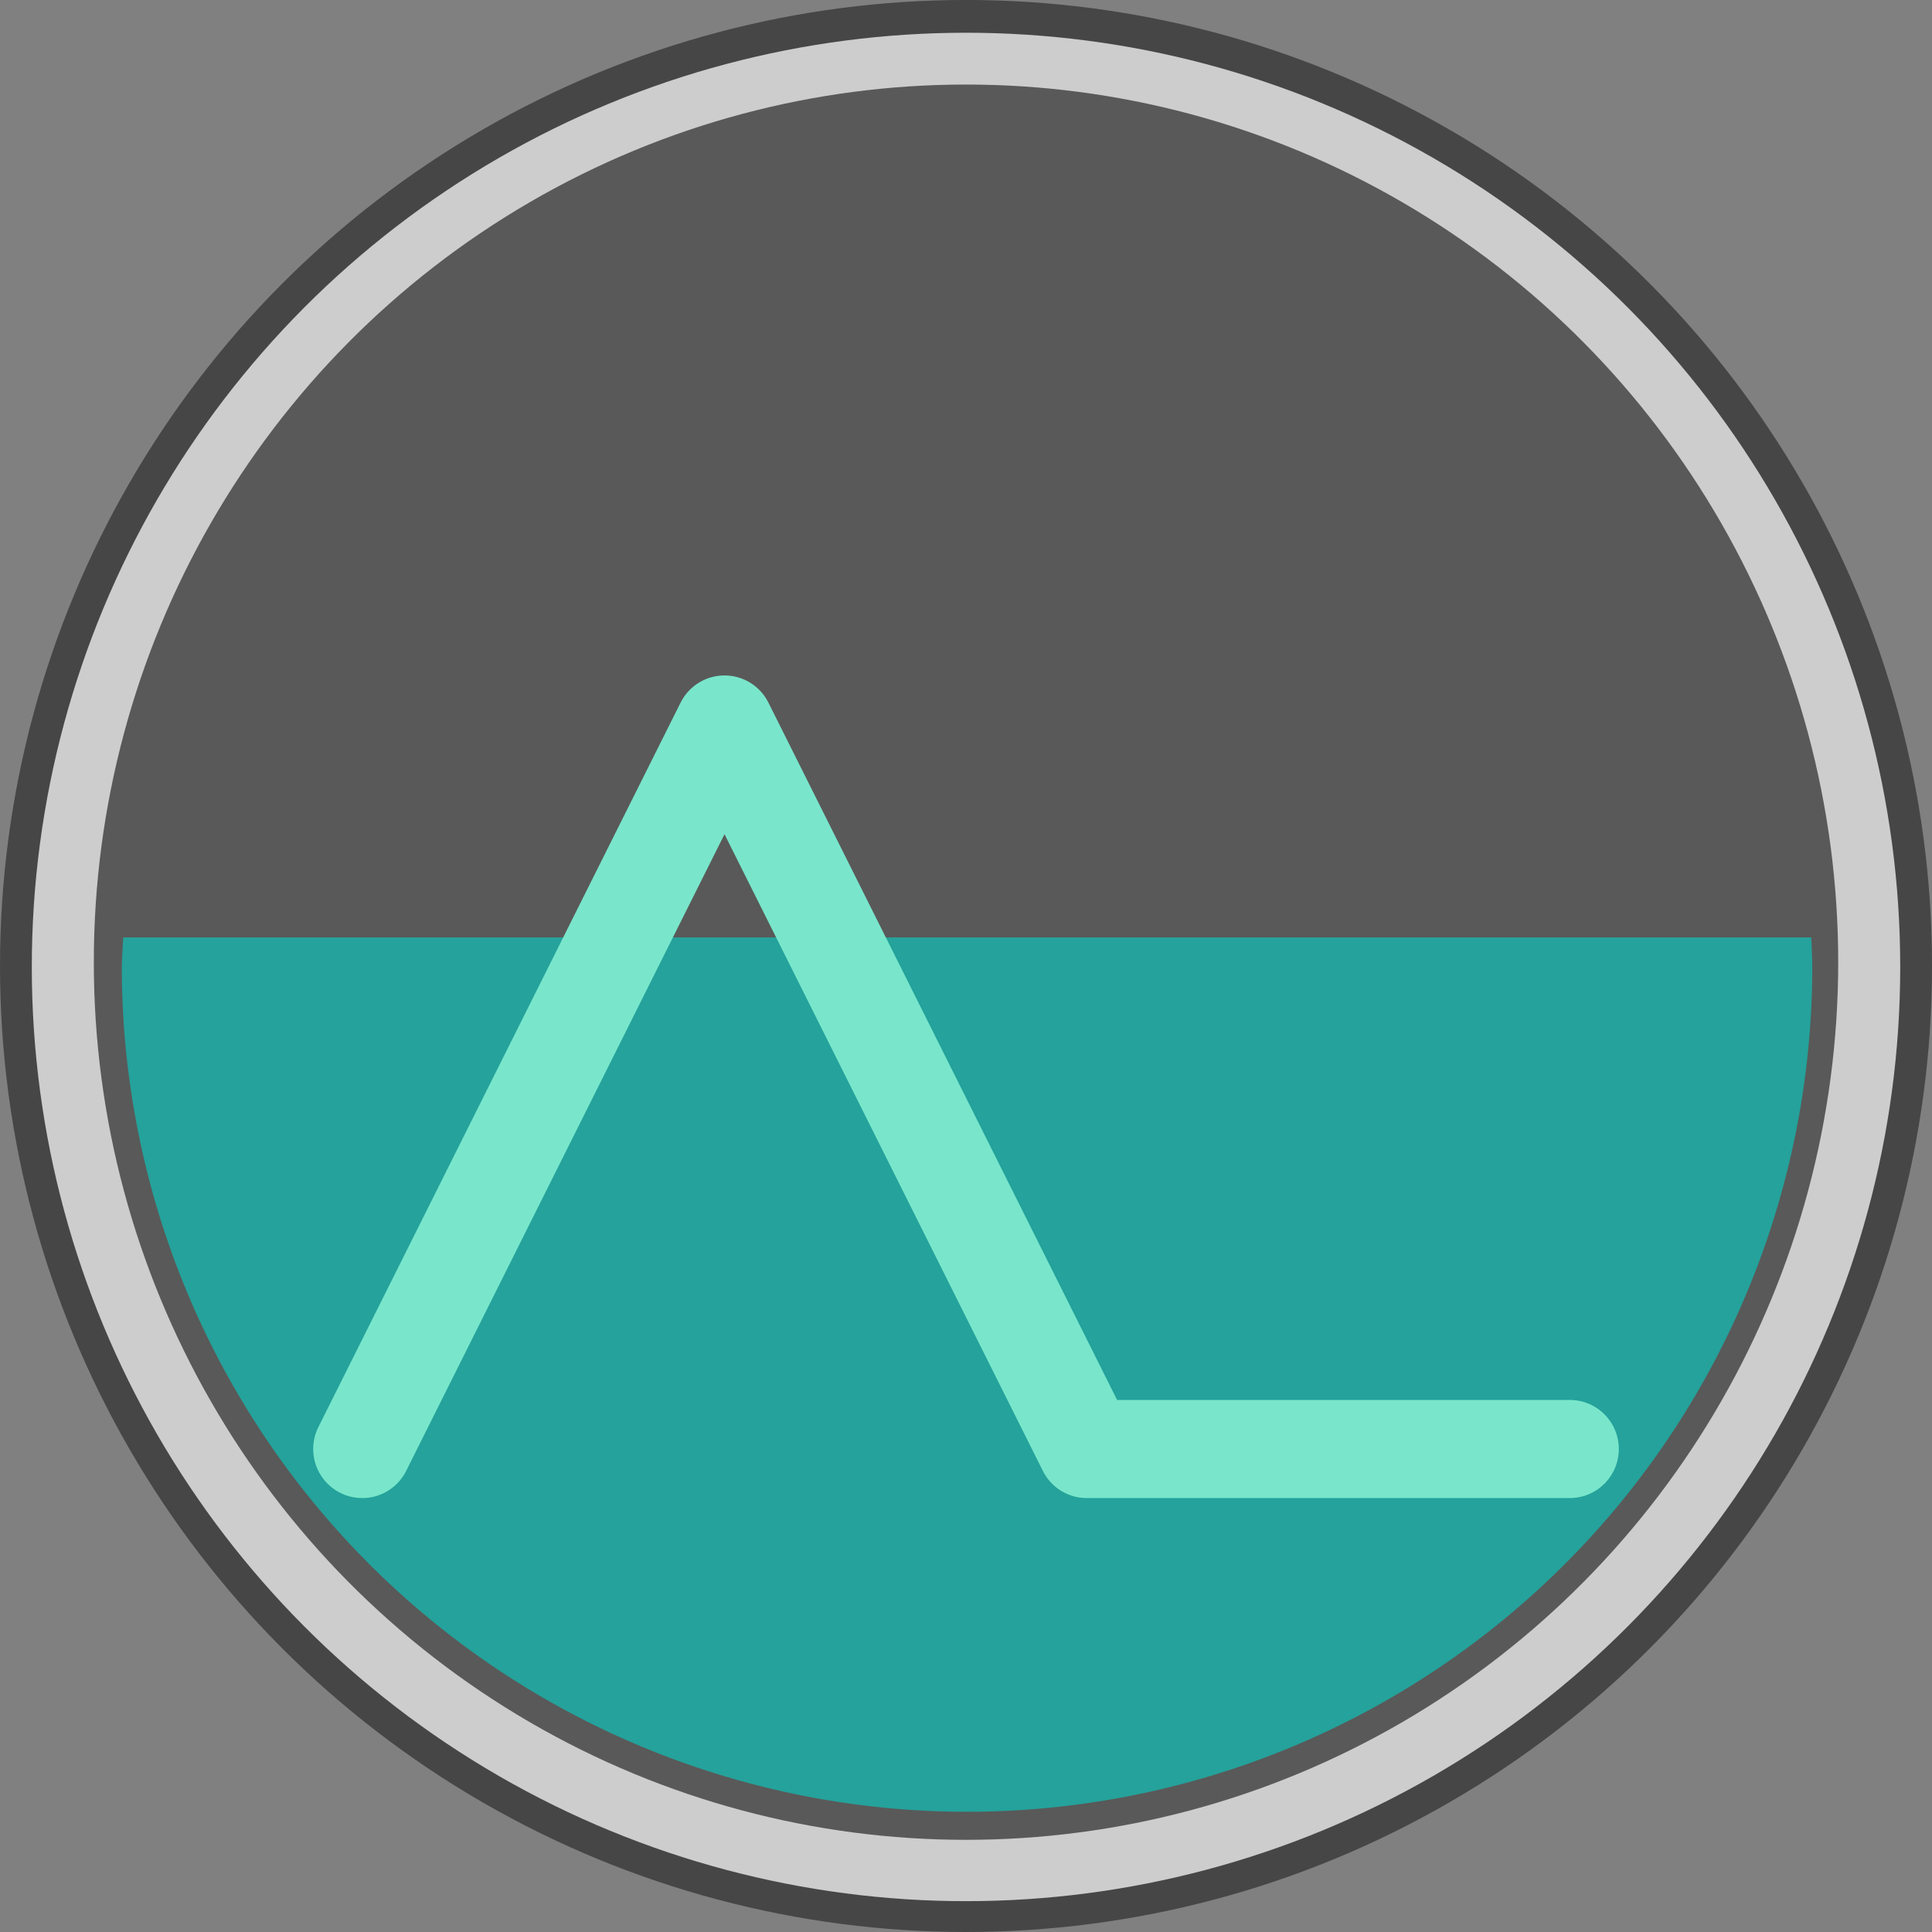 <?xml version="1.0" encoding="UTF-8" standalone="no"?>
<!-- Created with Inkscape (http://www.inkscape.org/) -->

<svg
   xmlns:dc="http://purl.org/dc/elements/1.1/"
   xmlns:cc="http://creativecommons.org/ns#"
   xmlns:rdf="http://www.w3.org/1999/02/22-rdf-syntax-ns#"
   xmlns:svg="http://www.w3.org/2000/svg"
   xmlns="http://www.w3.org/2000/svg"
   xmlns:sodipodi="http://sodipodi.sourceforge.net/DTD/sodipodi-0.dtd"
   xmlns:inkscape="http://www.inkscape.org/namespaces/inkscape"
   width="256"
   height="256"
   viewBox="0 0 67.733 67.733"
   version="1.1"
   id="svg8"
   inkscape:version="0.92.4 5da689c313, 2019-01-14"
   sodipodi:docname="popBall.svg">
  <rect x="0" y="0" width="67.733" height="67.733" fill="#808080" stroke="none"/>
  <defs
     id="defs2" />
  <sodipodi:namedview
     id="base"
     pagecolor="#ffffff"
     bordercolor="#666666"
     borderopacity="1.0"
     inkscape:pageopacity="0.0"
     inkscape:pageshadow="2"
     inkscape:zoom="1.4"
     inkscape:cx="119.26147"
     inkscape:cy="78.161532"
     inkscape:document-units="mm"
     inkscape:current-layer="layer1"
     showgrid="true"
     units="px"
     inkscape:window-width="1280"
     inkscape:window-height="750"
     inkscape:window-x="0"
     inkscape:window-y="27"
     inkscape:window-maximized="1">
    <inkscape:grid
       type="xygrid"
       id="grid815"
       empspacing="4" />
  </sodipodi:namedview>
  <g
     inkscape:label="Layer 1"
     inkscape:groupmode="layer"
     id="layer1"
     transform="translate(0,-229.267)">
    <circle
       style="opacity:1;fill:#333333;fill-opacity:0.749;fill-rule:nonzero;stroke:none;stroke-width:0.265;stroke-miterlimit:4;stroke-dasharray:none;stroke-opacity:1"
       id="path817"
       cx="33.867"
       cy="263.133"
       r="33.867" />
    <ellipse
       style="opacity:1;fill:#f9f9f9;fill-opacity:0.749;fill-rule:nonzero;stroke:none;stroke-width:0.273;stroke-miterlimit:4;stroke-dasharray:none;stroke-opacity:1"
       id="path819"
       cx="33.867"
       cy="263.167"
       rx="32.752"
       ry="32.752" />
    <ellipse
       style="opacity:1;fill:#333333;fill-opacity:0.749;fill-rule:nonzero;stroke:none;stroke-width:0.274;stroke-miterlimit:4;stroke-dasharray:none;stroke-opacity:1"
       id="path821"
       cx="33.867"
       cy="263"
       rx="30.578"
       ry="30.769" />
    <path
       style="opacity:1;fill:#13bbb1;fill-opacity:0.749;fill-rule:nonzero;stroke:none;stroke-width:0.265;stroke-miterlimit:4;stroke-dasharray:none;stroke-opacity:1"
       d="m 4.321,262.131 a 29.633,29.633 0 0 0 -0.051,1.021 A 29.633,29.633 0 0 0 33.903,292.785 29.633,29.633 0 0 0 63.536,263.152 29.633,29.633 0 0 0 63.5,262.131 Z"
       id="path821-3"
       inkscape:connector-curvature="0" />
    <path
       style="fill:none;stroke:#79e6cb;stroke-width:3.44;stroke-linecap:round;stroke-linejoin:round;stroke-miterlimit:4;stroke-dasharray:none;stroke-opacity:1;paint-order:markers stroke fill"
       d="m 12.7,280.067 12.7,-25.4 12.7,25.4 h 16.933"
       id="path858"
       inkscape:connector-curvature="0"
       sodipodi:nodetypes="cccc" />
  </g>
</svg>
